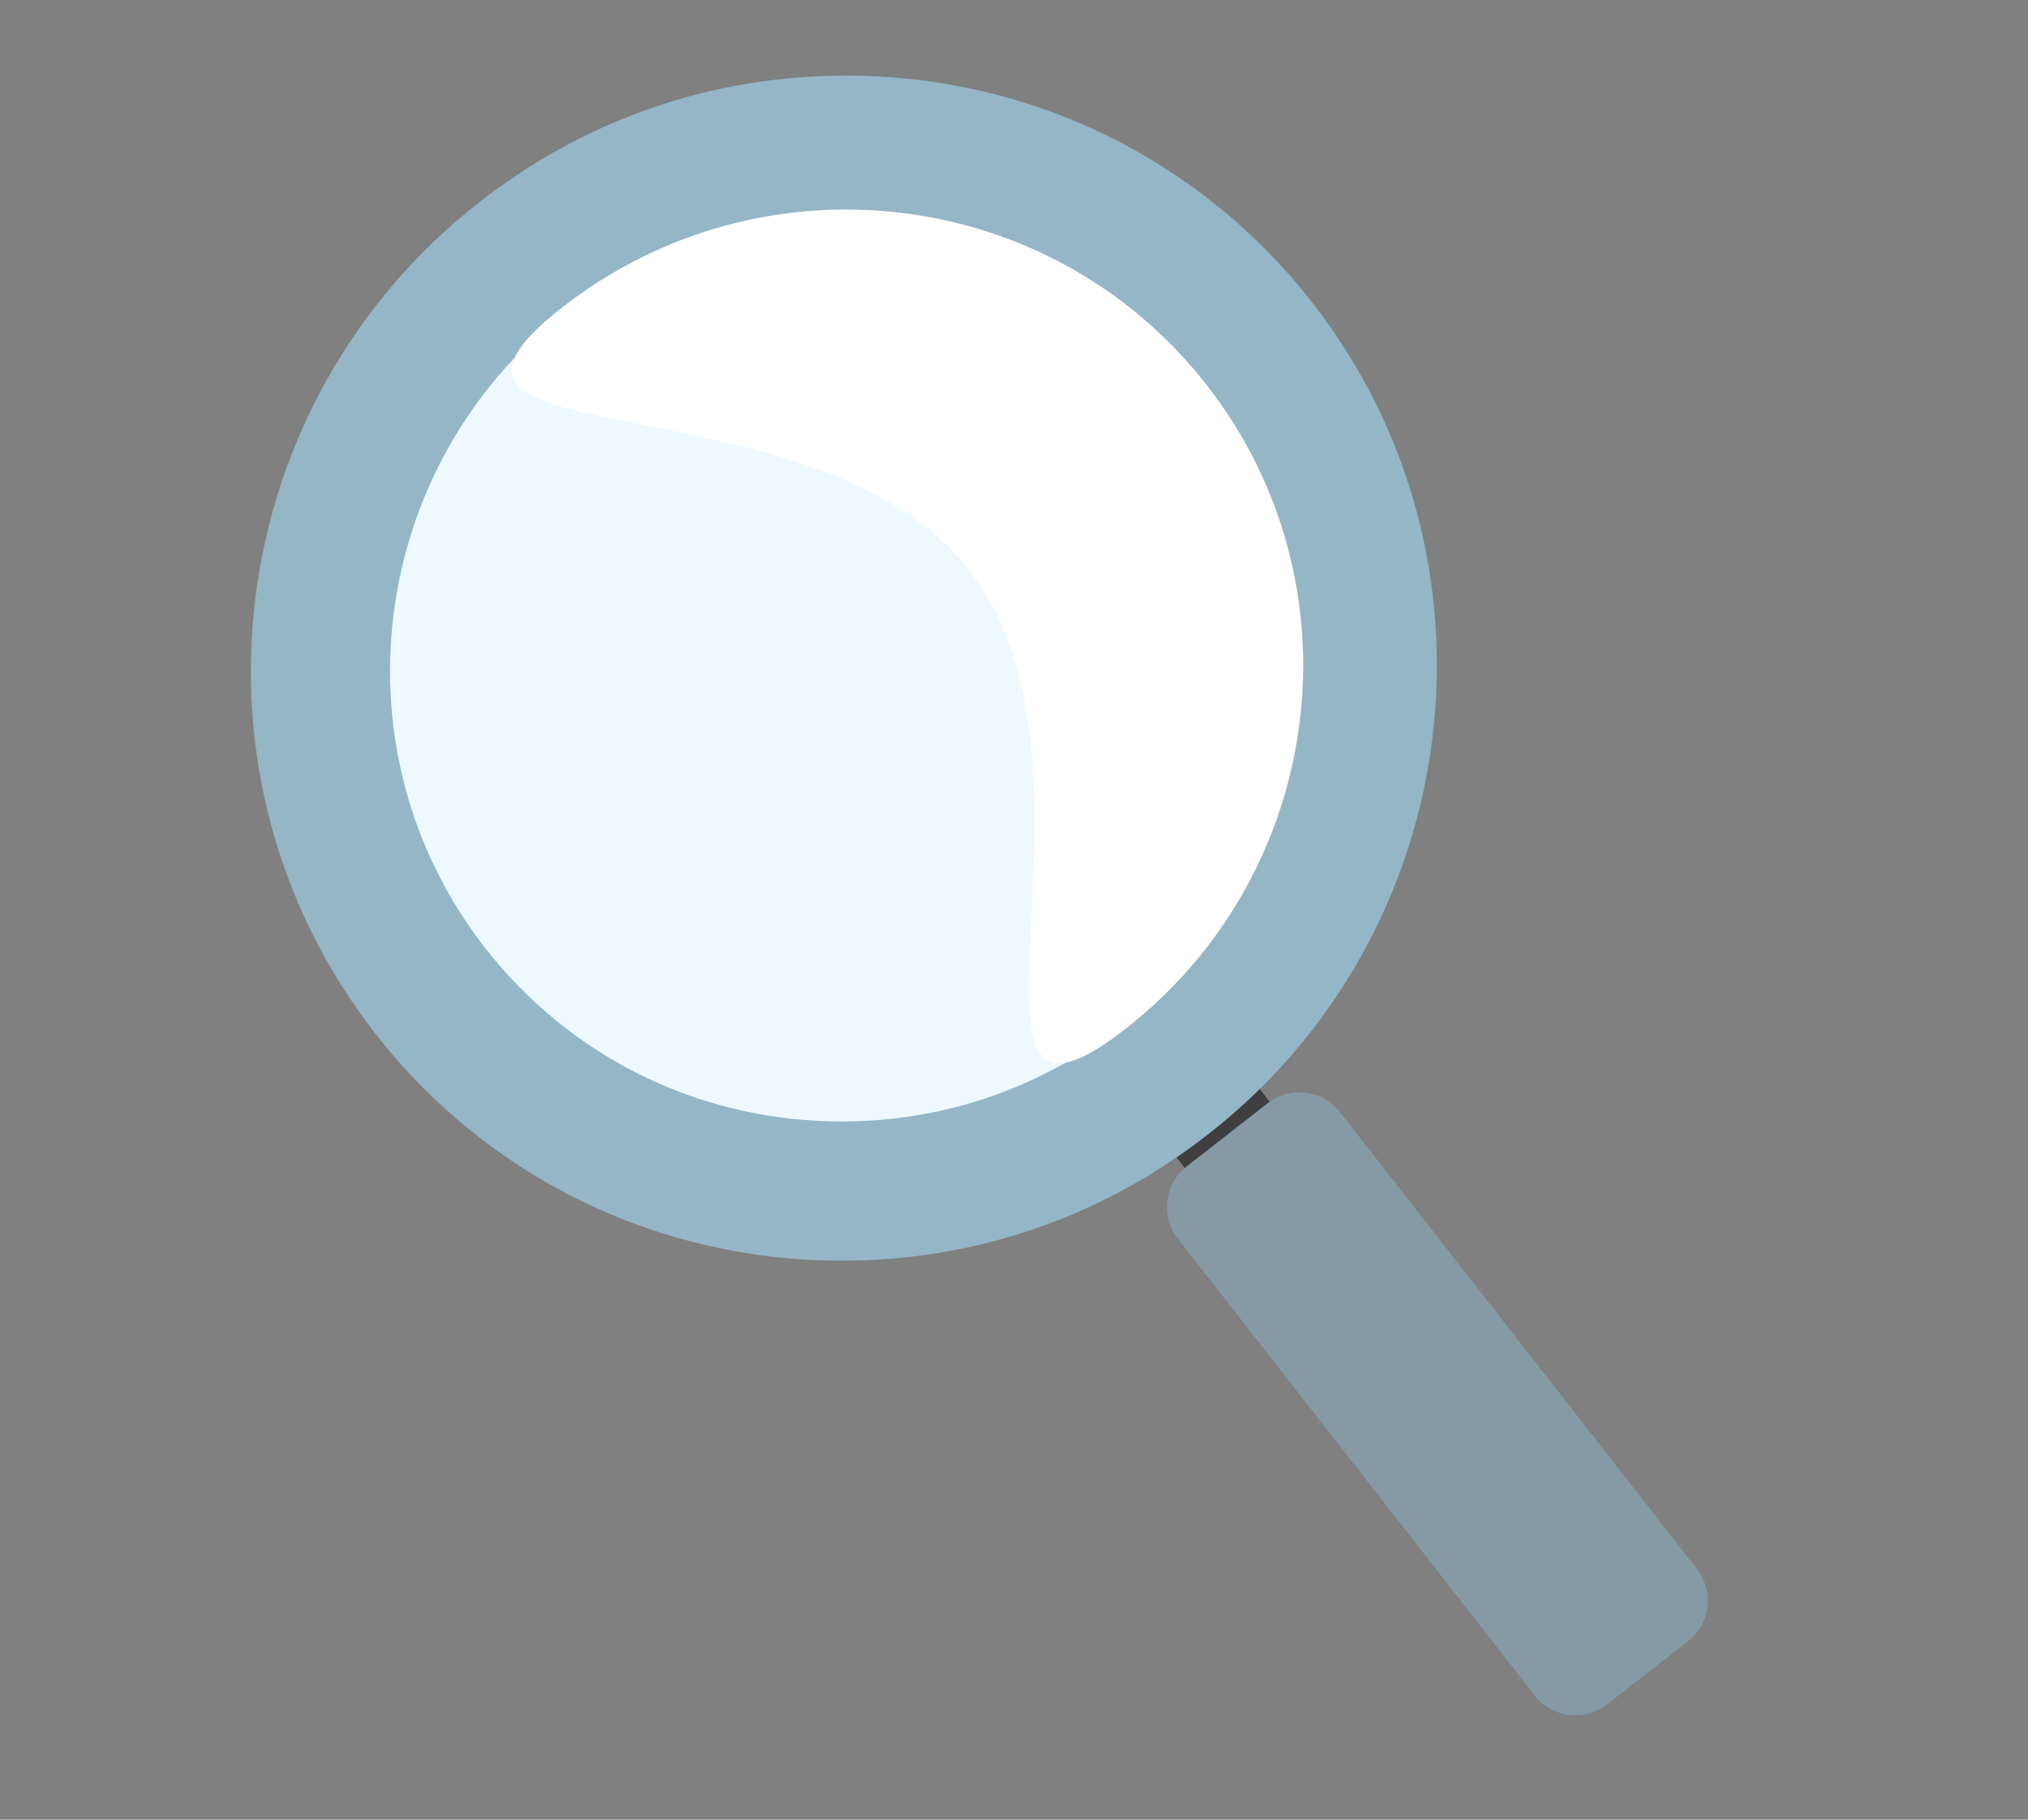 <?xml version="1.0" encoding="utf-8"?>
<!-- Generator: Adobe Illustrator 15.1.0, SVG Export Plug-In . SVG Version: 6.00 Build 0)  -->
<!DOCTYPE svg PUBLIC "-//W3C//DTD SVG 1.1//EN" "http://www.w3.org/Graphics/SVG/1.1/DTD/svg11.dtd">
<svg version="1.1" id="Calque_1" xmlns="http://www.w3.org/2000/svg" xmlns:xlink="http://www.w3.org/1999/xlink" x="0px" y="0px"
	 width="39px" height="35px" viewBox="0 0 39 35" enable-background="new 0 0 39 35" xml:space="preserve">
<rect x="0" y="0" width="39" height="35" fill="#808080" stroke="none"/>
<polygon fill="#3F3F3F" points="21.055,20.251 22.687,18.976 24.762,21.631 23.13,22.906 "/>
<path fill="#859AA5" d="M22.822,22.434l1.556-1.214c0.43-0.338,1.053-0.261,1.39,0.17l6.864,8.786
	c0.337,0.432,0.261,1.054-0.17,1.391l-1.556,1.215c-0.432,0.337-1.054,0.261-1.391-0.17l-6.864-8.787
	C22.314,23.394,22.391,22.771,22.822,22.434z"/>
<ellipse transform="matrix(-0.616 -0.788 0.788 -0.616 16.094 33.551)" fill="#EEF9FF" cx="16.229" cy="12.851" rx="10.04" ry="10.088"/>
<path fill="#94B6C7" d="M16.188,24.249c-3.531,0-6.799-1.59-8.965-4.362c-3.862-4.944-2.965-12.123,2-16.002
	c2.036-1.591,4.472-2.431,7.046-2.431c3.532,0,6.799,1.59,8.964,4.362c3.862,4.943,2.966,12.122-1.999,16.001
	C21.198,23.408,18.762,24.249,16.188,24.249z M16.27,4.131c-1.971,0-3.837,0.645-5.398,1.864C7.07,8.965,6.379,14.458,9.333,18.238
	c1.655,2.118,4.153,3.333,6.854,3.333c1.971,0,3.837-0.645,5.398-1.863c3.802-2.971,4.491-8.464,1.538-12.244
	C21.469,5.346,18.971,4.131,16.27,4.131z"/>
<path fill="#FFFFFF" d="M21.647,19.787c3.852-3.01,4.549-8.555,1.556-12.385c-2.992-3.831-8.542-4.496-12.394-1.487
	c-3.852,3.01,4.838,1.221,7.831,5.051C21.634,14.797,17.796,22.797,21.647,19.787z"/>
</svg>
